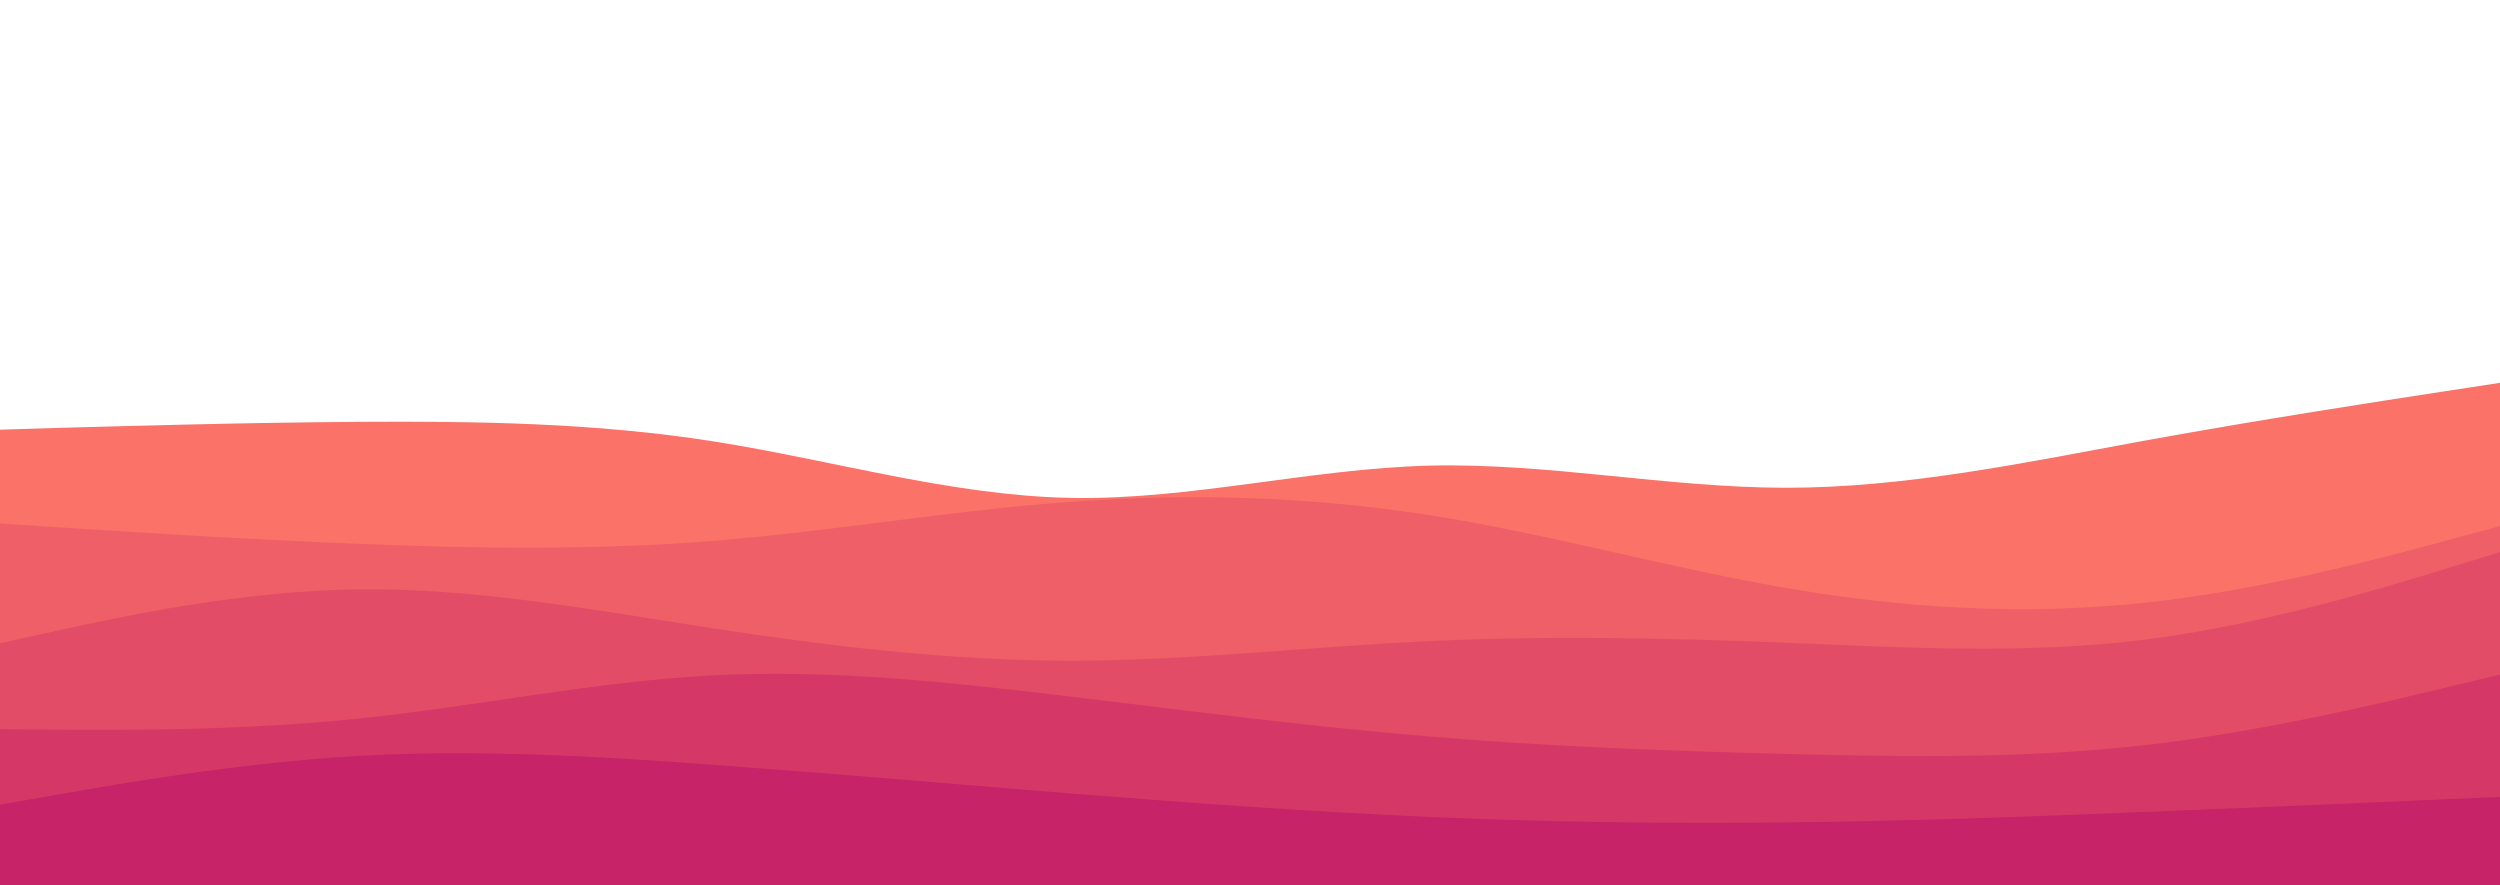 <svg id="visual" viewBox="0 0 960 340" width="960" height="340" xmlns="http://www.w3.org/2000/svg" xmlns:xlink="http://www.w3.org/1999/xlink" version="1.1"><path d="M0 165L22.8 164.3C45.7 163.7 91.3 162.3 137 162C182.7 161.7 228.3 162.3 274 169.5C319.7 176.7 365.3 190.3 411.2 191.2C457 192 503 180 548.8 178.8C594.7 177.7 640.3 187.3 686 187.3C731.7 187.3 777.3 177.7 823 169.3C868.7 161 914.3 154 937.2 150.5L960 147L960 341L937.2 341C914.3 341 868.7 341 823 341C777.3 341 731.7 341 686 341C640.3 341 594.7 341 548.8 341C503 341 457 341 411.2 341C365.3 341 319.7 341 274 341C228.3 341 182.7 341 137 341C91.3 341 45.7 341 22.8 341L0 341Z" fill="#fa7268"></path><path d="M0 201L22.8 202.5C45.7 204 91.3 207 137 208.8C182.7 210.7 228.3 211.3 274 207.7C319.7 204 365.3 196 411.2 192.7C457 189.3 503 190.7 548.8 197.8C594.7 205 640.3 218 686 225.8C731.7 233.7 777.3 236.3 823 231.5C868.7 226.7 914.3 214.3 937.2 208.2L960 202L960 341L937.2 341C914.3 341 868.7 341 823 341C777.3 341 731.7 341 686 341C640.3 341 594.7 341 548.8 341C503 341 457 341 411.2 341C365.3 341 319.7 341 274 341C228.3 341 182.7 341 137 341C91.3 341 45.7 341 22.8 341L0 341Z" fill="#ef5f67"></path><path d="M0 247L22.8 242C45.7 237 91.3 227 137 226.3C182.7 225.7 228.3 234.3 274 241.3C319.7 248.3 365.3 253.7 411.2 253.7C457 253.7 503 248.3 548.8 246.2C594.7 244 640.3 245 686 246.8C731.7 248.7 777.3 251.3 823 245.7C868.7 240 914.3 226 937.2 219L960 212L960 341L937.2 341C914.3 341 868.7 341 823 341C777.3 341 731.7 341 686 341C640.3 341 594.7 341 548.8 341C503 341 457 341 411.2 341C365.3 341 319.7 341 274 341C228.3 341 182.7 341 137 341C91.3 341 45.7 341 22.8 341L0 341Z" fill="#e34c67"></path><path d="M0 280L22.8 280.2C45.7 280.3 91.3 280.7 137 276C182.7 271.3 228.3 261.7 274 259.3C319.7 257 365.3 262 411.2 267.5C457 273 503 279 548.8 282.8C594.7 286.7 640.3 288.3 686 289.5C731.7 290.7 777.3 291.3 823 286.2C868.7 281 914.3 270 937.2 264.5L960 259L960 341L937.2 341C914.3 341 868.7 341 823 341C777.3 341 731.7 341 686 341C640.3 341 594.7 341 548.8 341C503 341 457 341 411.2 341C365.3 341 319.7 341 274 341C228.3 341 182.7 341 137 341C91.3 341 45.7 341 22.8 341L0 341Z" fill="#d53867"></path><path d="M0 309L22.8 305C45.7 301 91.3 293 137 290.3C182.7 287.7 228.3 290.3 274 293.7C319.7 297 365.3 301 411.2 304.7C457 308.3 503 311.7 548.8 313.7C594.7 315.7 640.3 316.3 686 315.8C731.7 315.3 777.3 313.7 823 311.8C868.7 310 914.3 308 937.2 307L960 306L960 341L937.2 341C914.3 341 868.7 341 823 341C777.3 341 731.7 341 686 341C640.3 341 594.7 341 548.8 341C503 341 457 341 411.2 341C365.3 341 319.7 341 274 341C228.3 341 182.7 341 137 341C91.3 341 45.7 341 22.8 341L0 341Z" fill="#c62368"></path></svg>